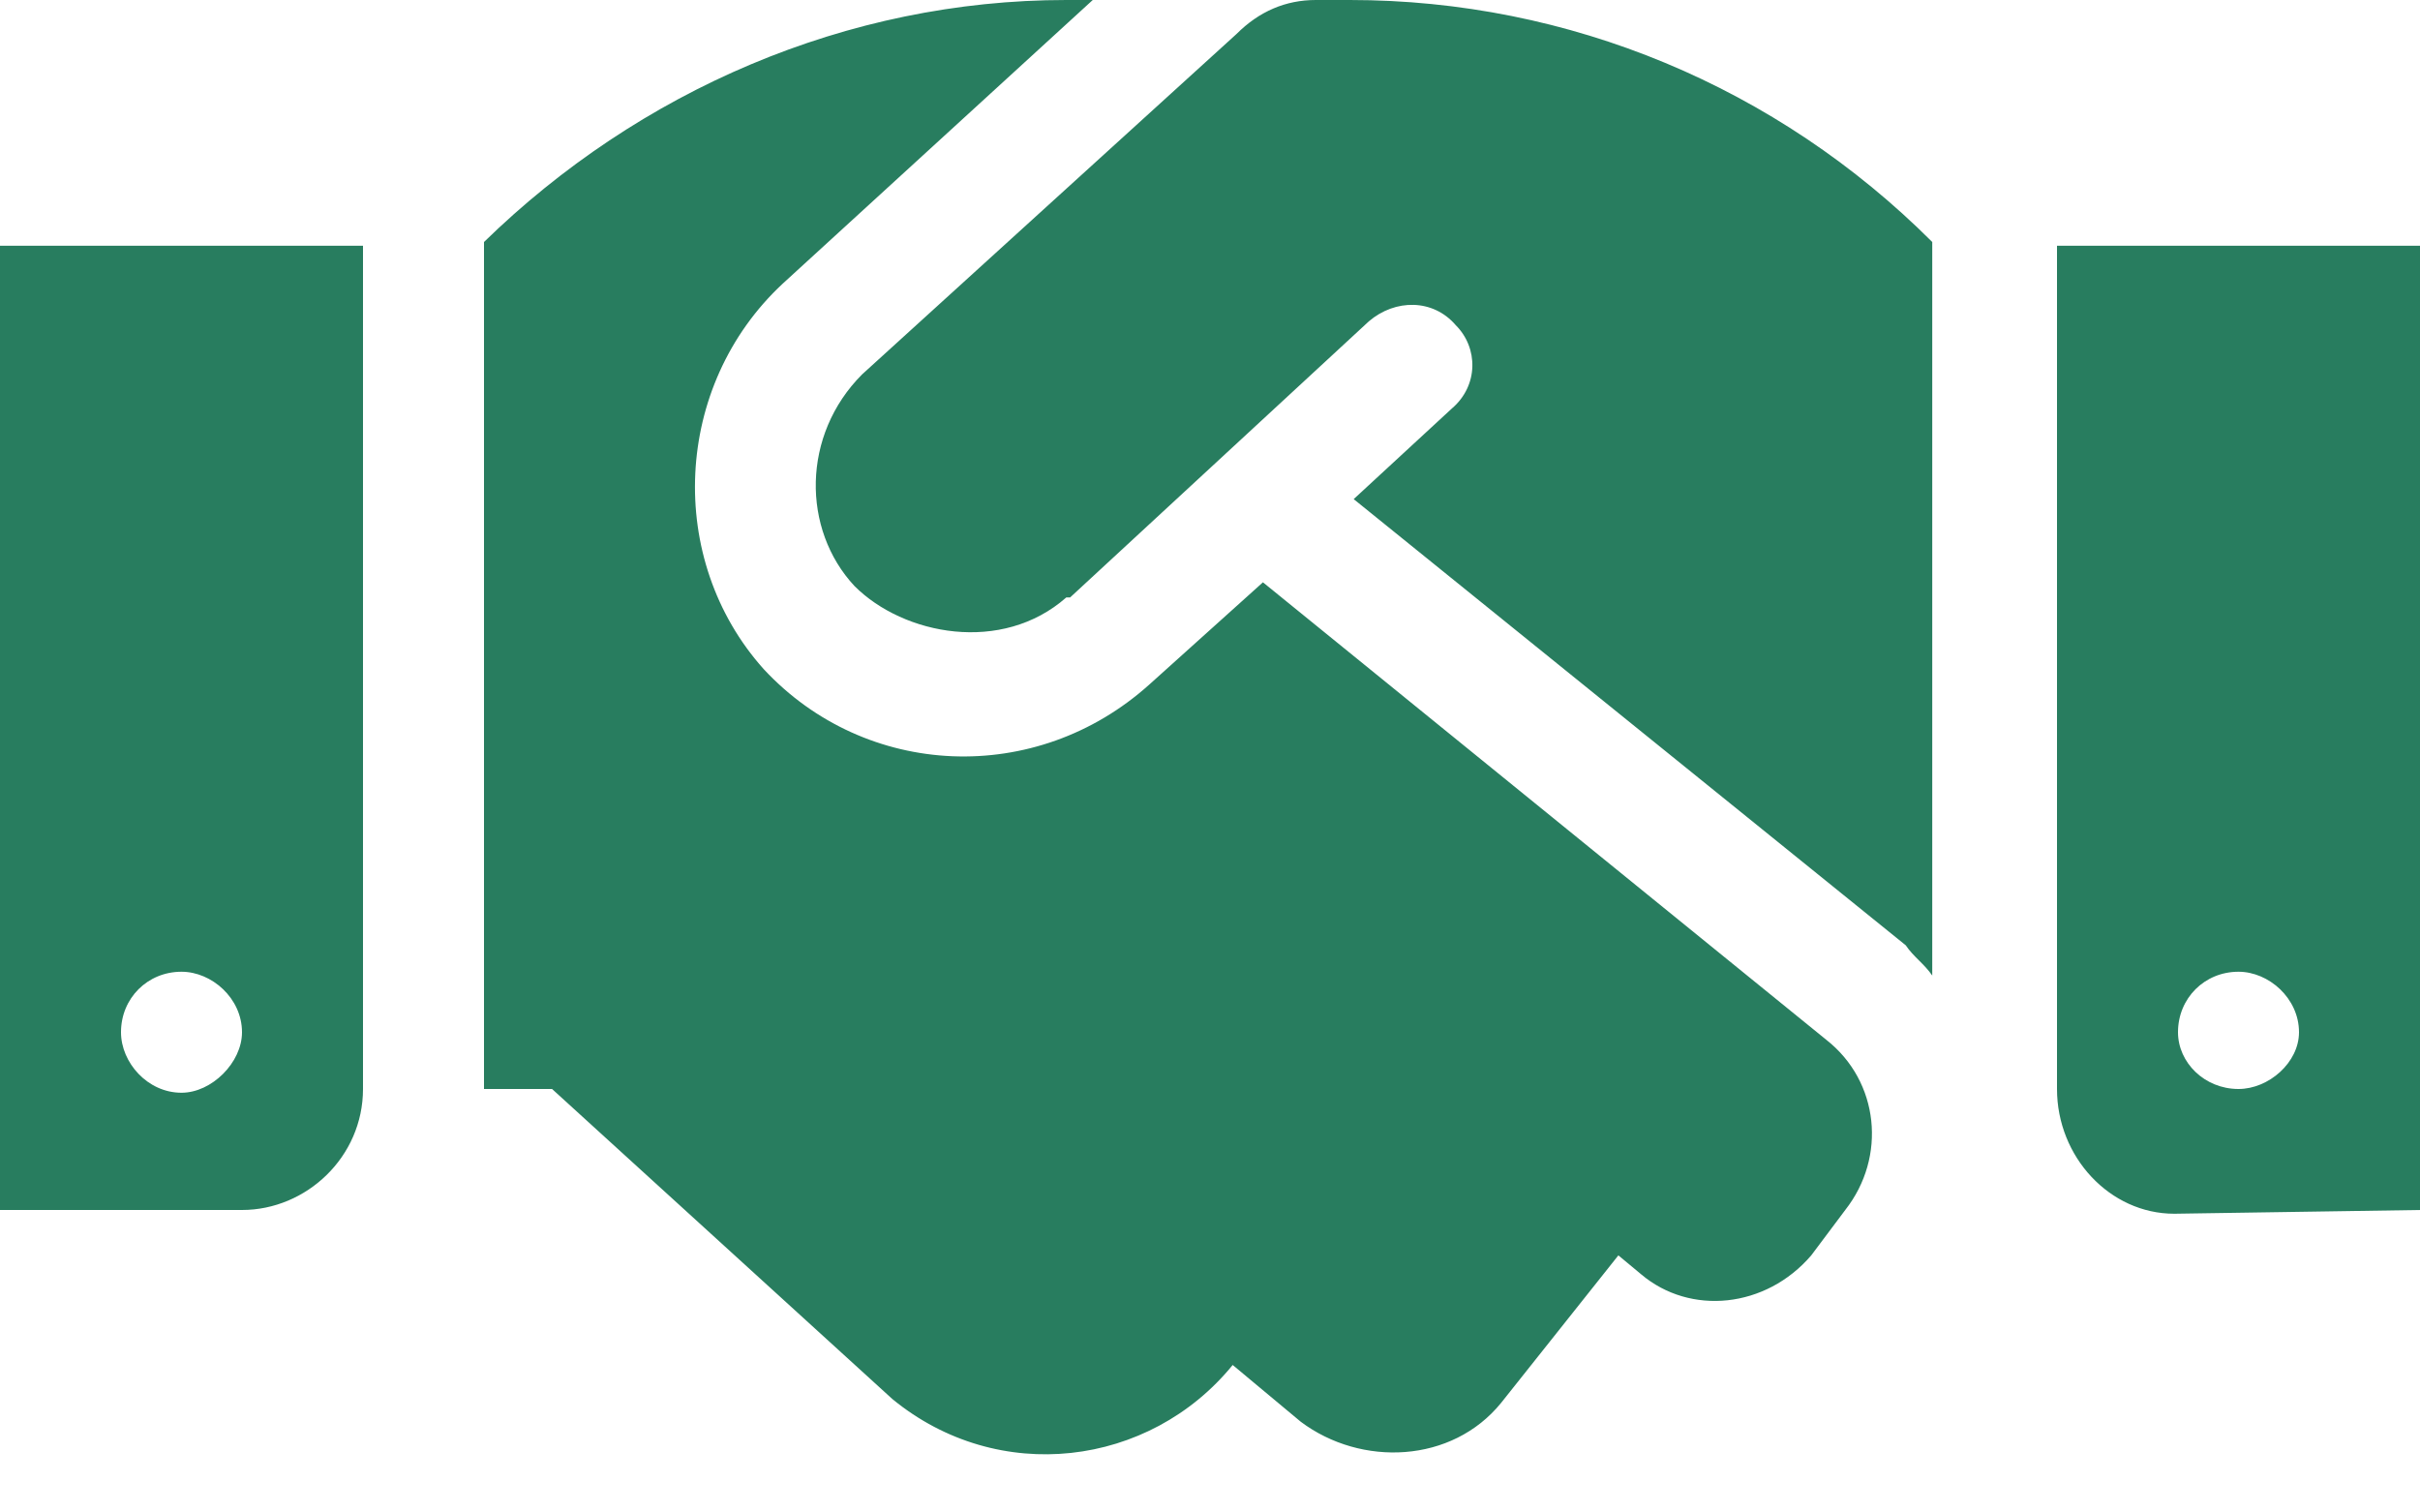 <svg width="40" height="25" viewBox="0 0 40 25" fill="none" xmlns="http://www.w3.org/2000/svg">
<path d="M0 20V4.062H6V18C6 19.125 5.062 20 4 20H0ZM3 16.062C2.438 16.062 2 16.5 2 17.062C2 17.562 2.438 18.062 3 18.062C3.5 18.062 4 17.562 4 17.062C4 16.5 3.5 16.062 3 16.062ZM21.75 0H22.312C25.938 0 29.375 1.438 31.938 4V16.125C31.812 15.938 31.625 15.812 31.5 15.625L22.375 8.25L24 6.75C24.438 6.375 24.438 5.75 24.062 5.375C23.688 4.938 23.062 4.938 22.625 5.312L17.688 9.875C17.625 9.875 17.625 9.875 17.625 9.875C16.562 10.812 14.938 10.5 14.125 9.688C13.25 8.75 13.25 7.188 14.25 6.188L20.438 0.562C20.812 0.188 21.25 0 21.75 0ZM20.875 9.625L30.188 17.188C31.062 17.875 31.188 19.125 30.5 20L29.938 20.75C29.188 21.625 27.938 21.75 27.125 21.062L26.75 20.75L24.812 23.188C24 24.188 22.5 24.25 21.5 23.5L20.375 22.562C19 24.25 16.5 24.562 14.75 23.125L9.125 18H8V4C10.562 1.5 14 0 17.625 0H18.062L12.938 4.688C11.125 6.375 11 9.25 12.625 11.062C14.312 12.875 17.125 13 19 11.312L20.875 9.625ZM34 4.062H40V20L35.938 20.062C34.875 20.062 34 19.125 34 18V4.062ZM37 18C37.5 18 38 17.562 38 17.062C38 16.5 37.5 16.062 37 16.062C36.438 16.062 36 16.5 36 17.062C36 17.562 36.438 18 37 18Z" fill="#287D5F"/>
</svg>
